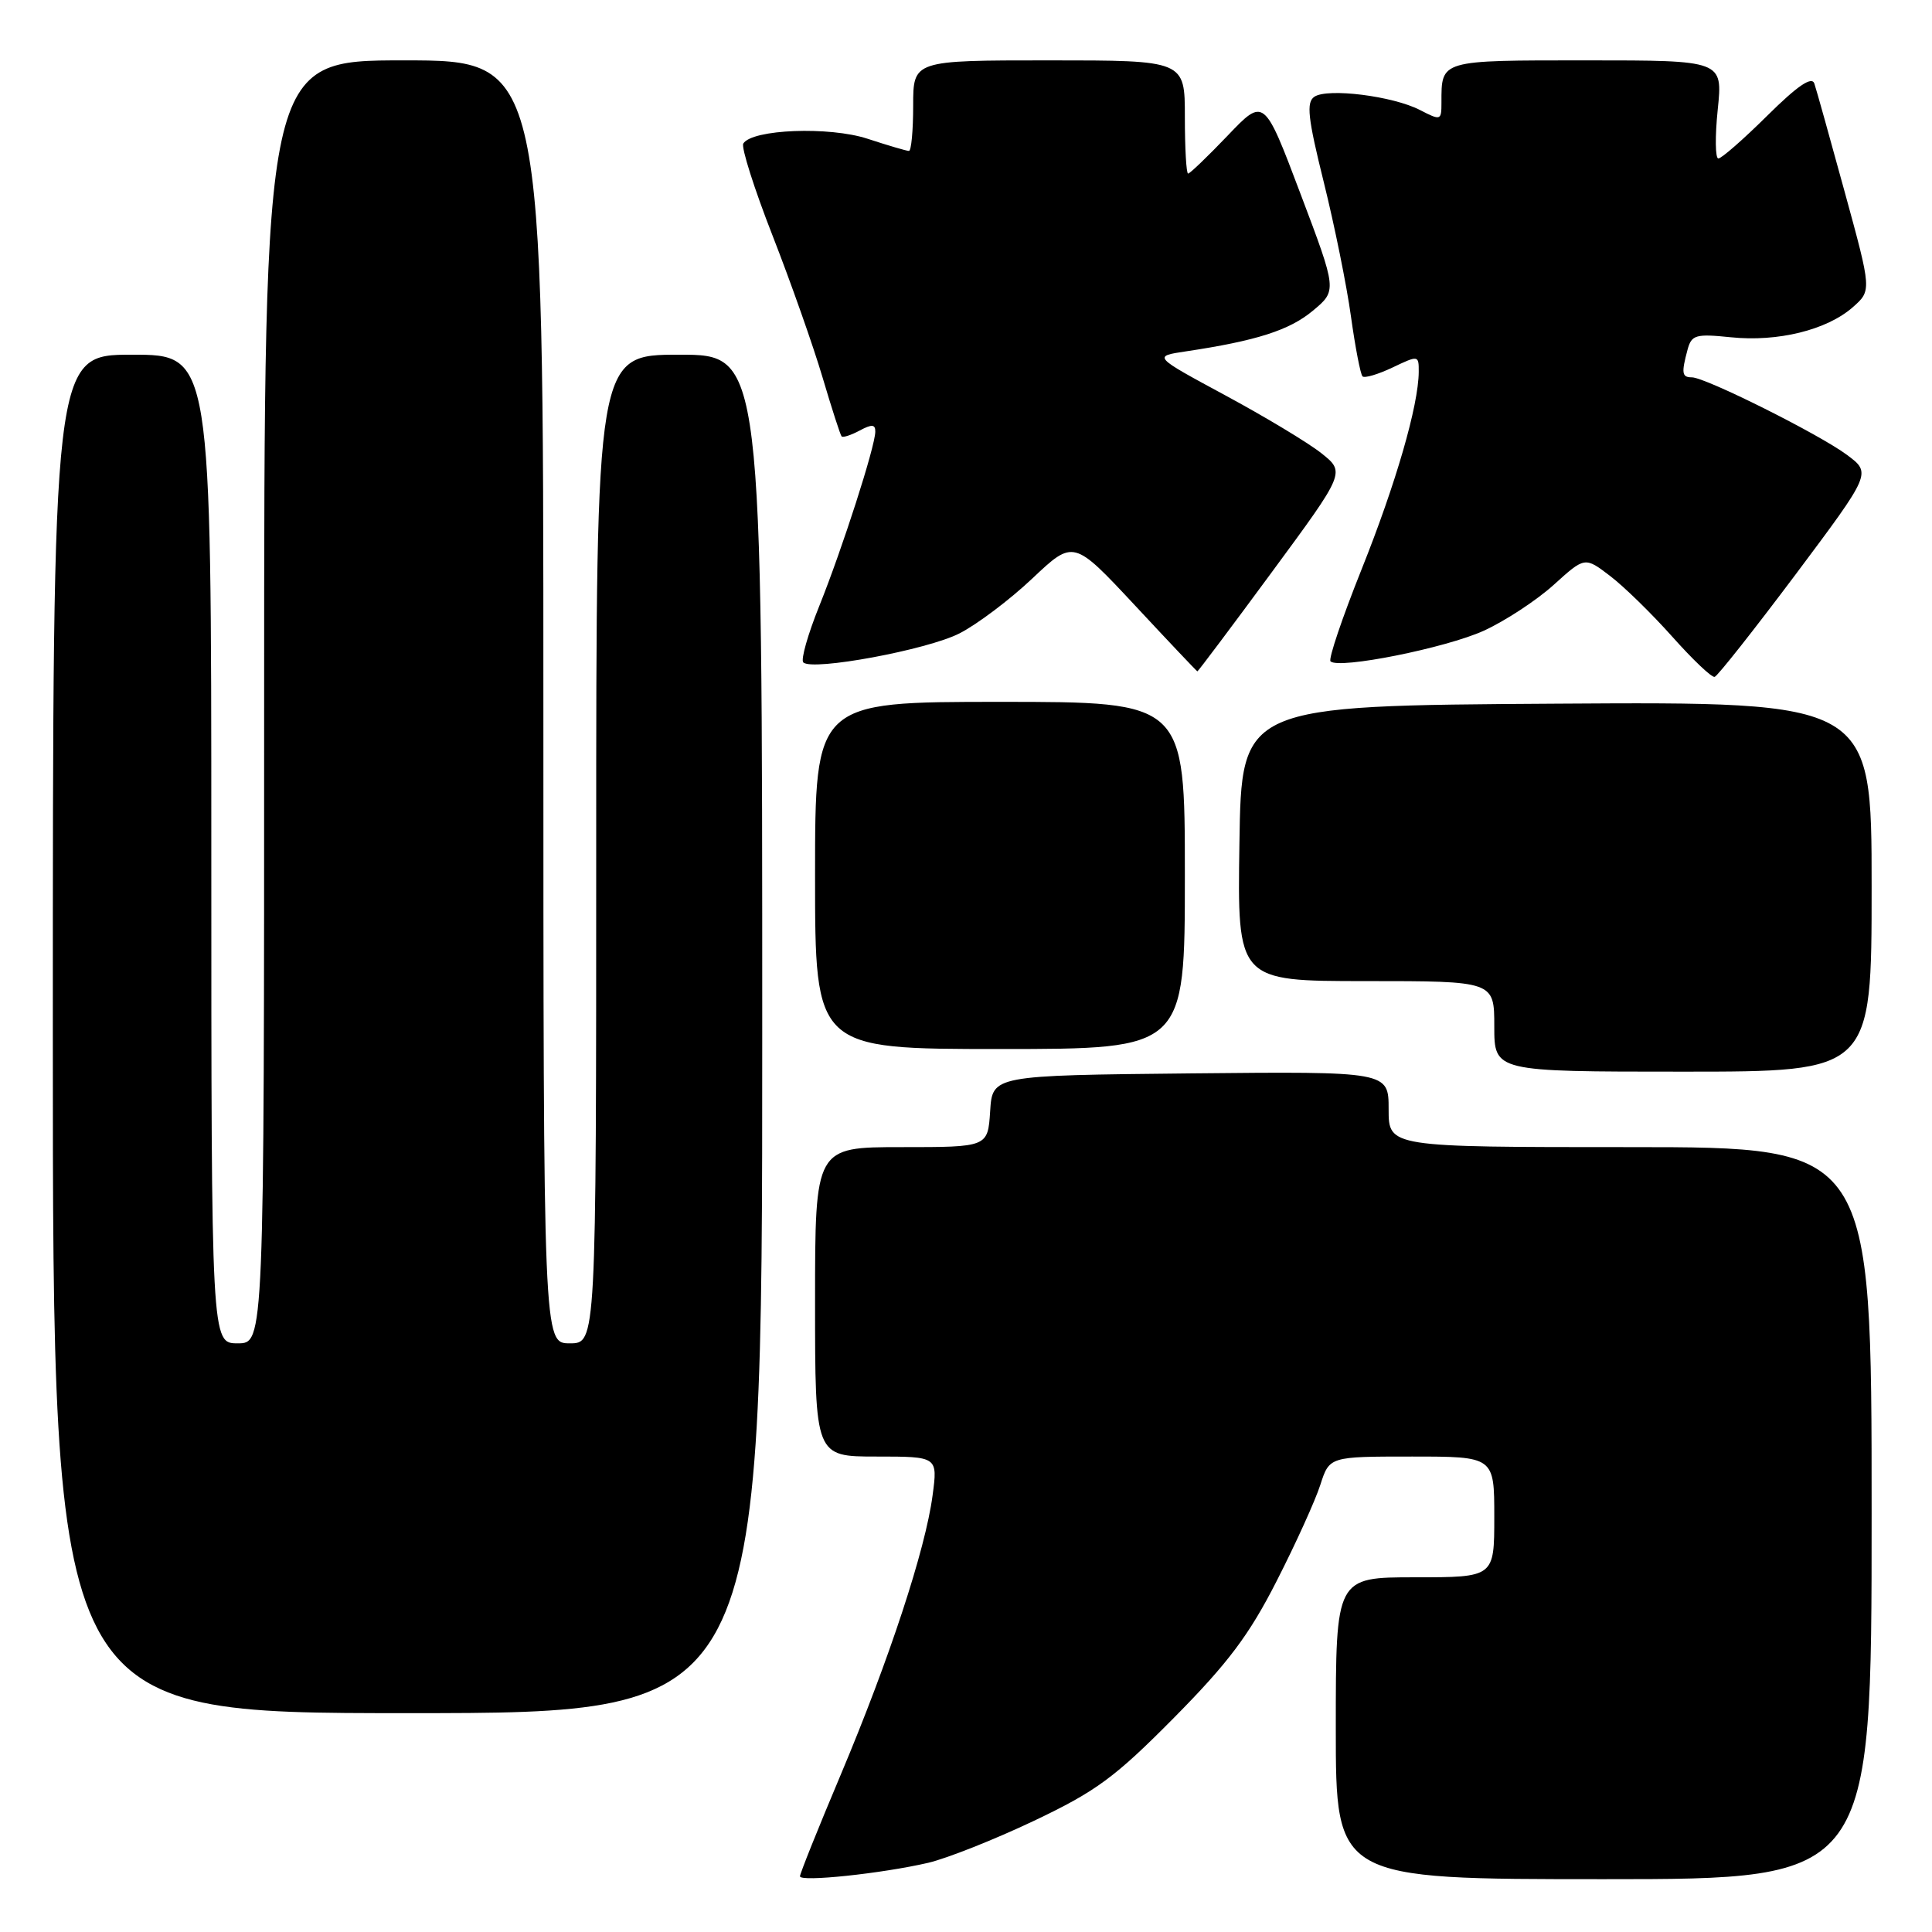 <?xml version="1.0" encoding="UTF-8" standalone="no"?>
<!DOCTYPE svg PUBLIC "-//W3C//DTD SVG 1.1//EN" "http://www.w3.org/Graphics/SVG/1.1/DTD/svg11.dtd" >
<svg xmlns="http://www.w3.org/2000/svg" xmlns:xlink="http://www.w3.org/1999/xlink" version="1.1" viewBox="0 0 256 256">
 <g >
 <path fill="currentColor"
d=" M 123.00 246.83 C 125.47 246.25 131.78 243.75 137.00 241.27 C 145.23 237.36 147.71 235.54 155.54 227.63 C 162.73 220.36 165.51 216.67 169.16 209.50 C 171.69 204.55 174.29 198.81 174.95 196.75 C 176.16 193.00 176.16 193.00 187.08 193.00 C 198.00 193.00 198.00 193.00 198.00 201.00 C 198.00 209.00 198.00 209.00 187.50 209.00 C 177.00 209.00 177.00 209.00 177.00 229.00 C 177.00 249.00 177.00 249.00 212.50 249.00 C 248.00 249.00 248.00 249.00 248.00 200.50 C 248.00 152.00 248.00 152.00 216.00 152.00 C 184.00 152.00 184.00 152.00 184.00 146.98 C 184.00 141.97 184.00 141.97 157.75 142.23 C 131.50 142.50 131.50 142.50 131.20 147.25 C 130.89 152.00 130.89 152.00 119.45 152.00 C 108.00 152.00 108.00 152.00 108.00 172.50 C 108.00 193.00 108.00 193.00 116.13 193.00 C 124.26 193.00 124.26 193.00 123.57 198.16 C 122.63 205.30 117.83 219.89 111.41 235.14 C 108.43 242.20 106.00 248.26 106.00 248.62 C 106.00 249.40 116.83 248.26 123.00 246.83 Z  M 101.00 137.00 C 101.00 47.00 101.00 47.00 90.00 47.00 C 79.00 47.00 79.00 47.00 79.00 112.50 C 79.00 178.00 79.00 178.00 75.50 178.00 C 72.00 178.00 72.00 178.00 72.00 93.00 C 72.00 8.00 72.00 8.00 53.50 8.00 C 35.00 8.00 35.00 8.00 35.00 93.00 C 35.00 178.00 35.00 178.00 31.50 178.00 C 28.00 178.00 28.00 178.00 28.00 112.50 C 28.00 47.00 28.00 47.00 17.50 47.00 C 7.00 47.00 7.00 47.00 7.00 137.00 C 7.00 227.00 7.00 227.00 54.00 227.00 C 101.00 227.00 101.00 227.00 101.00 137.00 Z  M 248.00 117.49 C 248.00 92.98 248.00 92.98 206.25 93.24 C 164.50 93.50 164.50 93.50 164.23 111.75 C 163.95 130.00 163.95 130.00 180.98 130.00 C 198.00 130.00 198.00 130.00 198.00 136.00 C 198.00 142.00 198.00 142.00 223.00 142.00 C 248.00 142.00 248.00 142.00 248.00 117.49 Z  M 157.00 116.00 C 157.00 93.00 157.00 93.00 132.50 93.00 C 108.00 93.00 108.00 93.00 108.00 116.00 C 108.00 139.00 108.00 139.00 132.50 139.00 C 157.00 139.00 157.00 139.00 157.00 116.00 Z  M 237.94 76.10 C 247.97 62.69 247.97 62.69 244.74 60.28 C 241.08 57.55 225.98 50.00 224.18 50.00 C 222.86 50.00 222.77 49.45 223.61 46.33 C 224.14 44.37 224.68 44.21 229.35 44.69 C 235.56 45.33 242.06 43.73 245.49 40.72 C 248.01 38.50 248.01 38.50 244.45 25.50 C 242.49 18.35 240.68 11.86 240.41 11.07 C 240.07 10.07 238.18 11.36 234.18 15.32 C 231.03 18.44 228.11 21.00 227.69 21.00 C 227.28 21.00 227.24 18.07 227.61 14.50 C 228.28 8.00 228.28 8.00 210.25 8.00 C 190.73 8.00 191.00 7.92 191.00 13.61 C 191.00 15.97 190.91 16.00 188.16 14.58 C 184.56 12.72 175.92 11.64 174.16 12.82 C 173.07 13.56 173.29 15.61 175.40 24.11 C 176.82 29.83 178.45 37.85 179.01 41.94 C 179.58 46.03 180.27 49.60 180.54 49.87 C 180.80 50.14 182.59 49.61 184.51 48.70 C 187.95 47.06 188.00 47.06 187.99 49.27 C 187.96 53.73 184.96 64.09 180.41 75.46 C 177.85 81.86 176.00 87.33 176.30 87.63 C 177.38 88.71 191.60 85.86 196.62 83.57 C 199.44 82.28 203.60 79.55 205.87 77.50 C 210.00 73.76 210.00 73.76 213.35 76.32 C 215.19 77.72 218.90 81.35 221.60 84.38 C 224.29 87.40 226.81 89.80 227.20 89.69 C 227.58 89.59 232.41 83.47 237.94 76.10 Z  M 168.54 75.79 C 178.27 62.58 178.27 62.58 175.07 60.04 C 173.30 58.64 167.56 55.19 162.31 52.36 C 152.77 47.21 152.77 47.21 157.13 46.56 C 166.48 45.16 170.86 43.76 173.95 41.18 C 177.17 38.50 177.17 38.50 172.33 25.70 C 167.50 12.91 167.50 12.91 162.68 17.96 C 160.03 20.73 157.67 23.00 157.43 23.00 C 157.19 23.00 157.00 19.62 157.00 15.50 C 157.00 8.00 157.00 8.00 139.00 8.00 C 121.00 8.00 121.00 8.00 121.00 14.00 C 121.00 17.30 120.75 20.00 120.44 20.00 C 120.13 20.00 117.65 19.27 114.94 18.38 C 109.88 16.73 99.66 17.12 98.49 19.02 C 98.19 19.50 99.93 24.99 102.36 31.20 C 104.79 37.42 107.77 45.88 108.99 50.00 C 110.21 54.12 111.35 57.65 111.52 57.83 C 111.69 58.01 112.77 57.66 113.91 57.05 C 115.53 56.18 116.00 56.22 115.98 57.21 C 115.96 59.18 111.62 72.68 108.55 80.32 C 107.04 84.07 106.09 87.42 106.44 87.77 C 107.60 88.94 122.87 86.11 127.13 83.93 C 129.45 82.75 133.81 79.47 136.80 76.64 C 142.25 71.50 142.25 71.50 150.38 80.21 C 154.84 85.00 158.57 88.94 158.66 88.96 C 158.74 88.98 163.19 83.06 168.54 75.79 Z "/>
</g>
</svg>